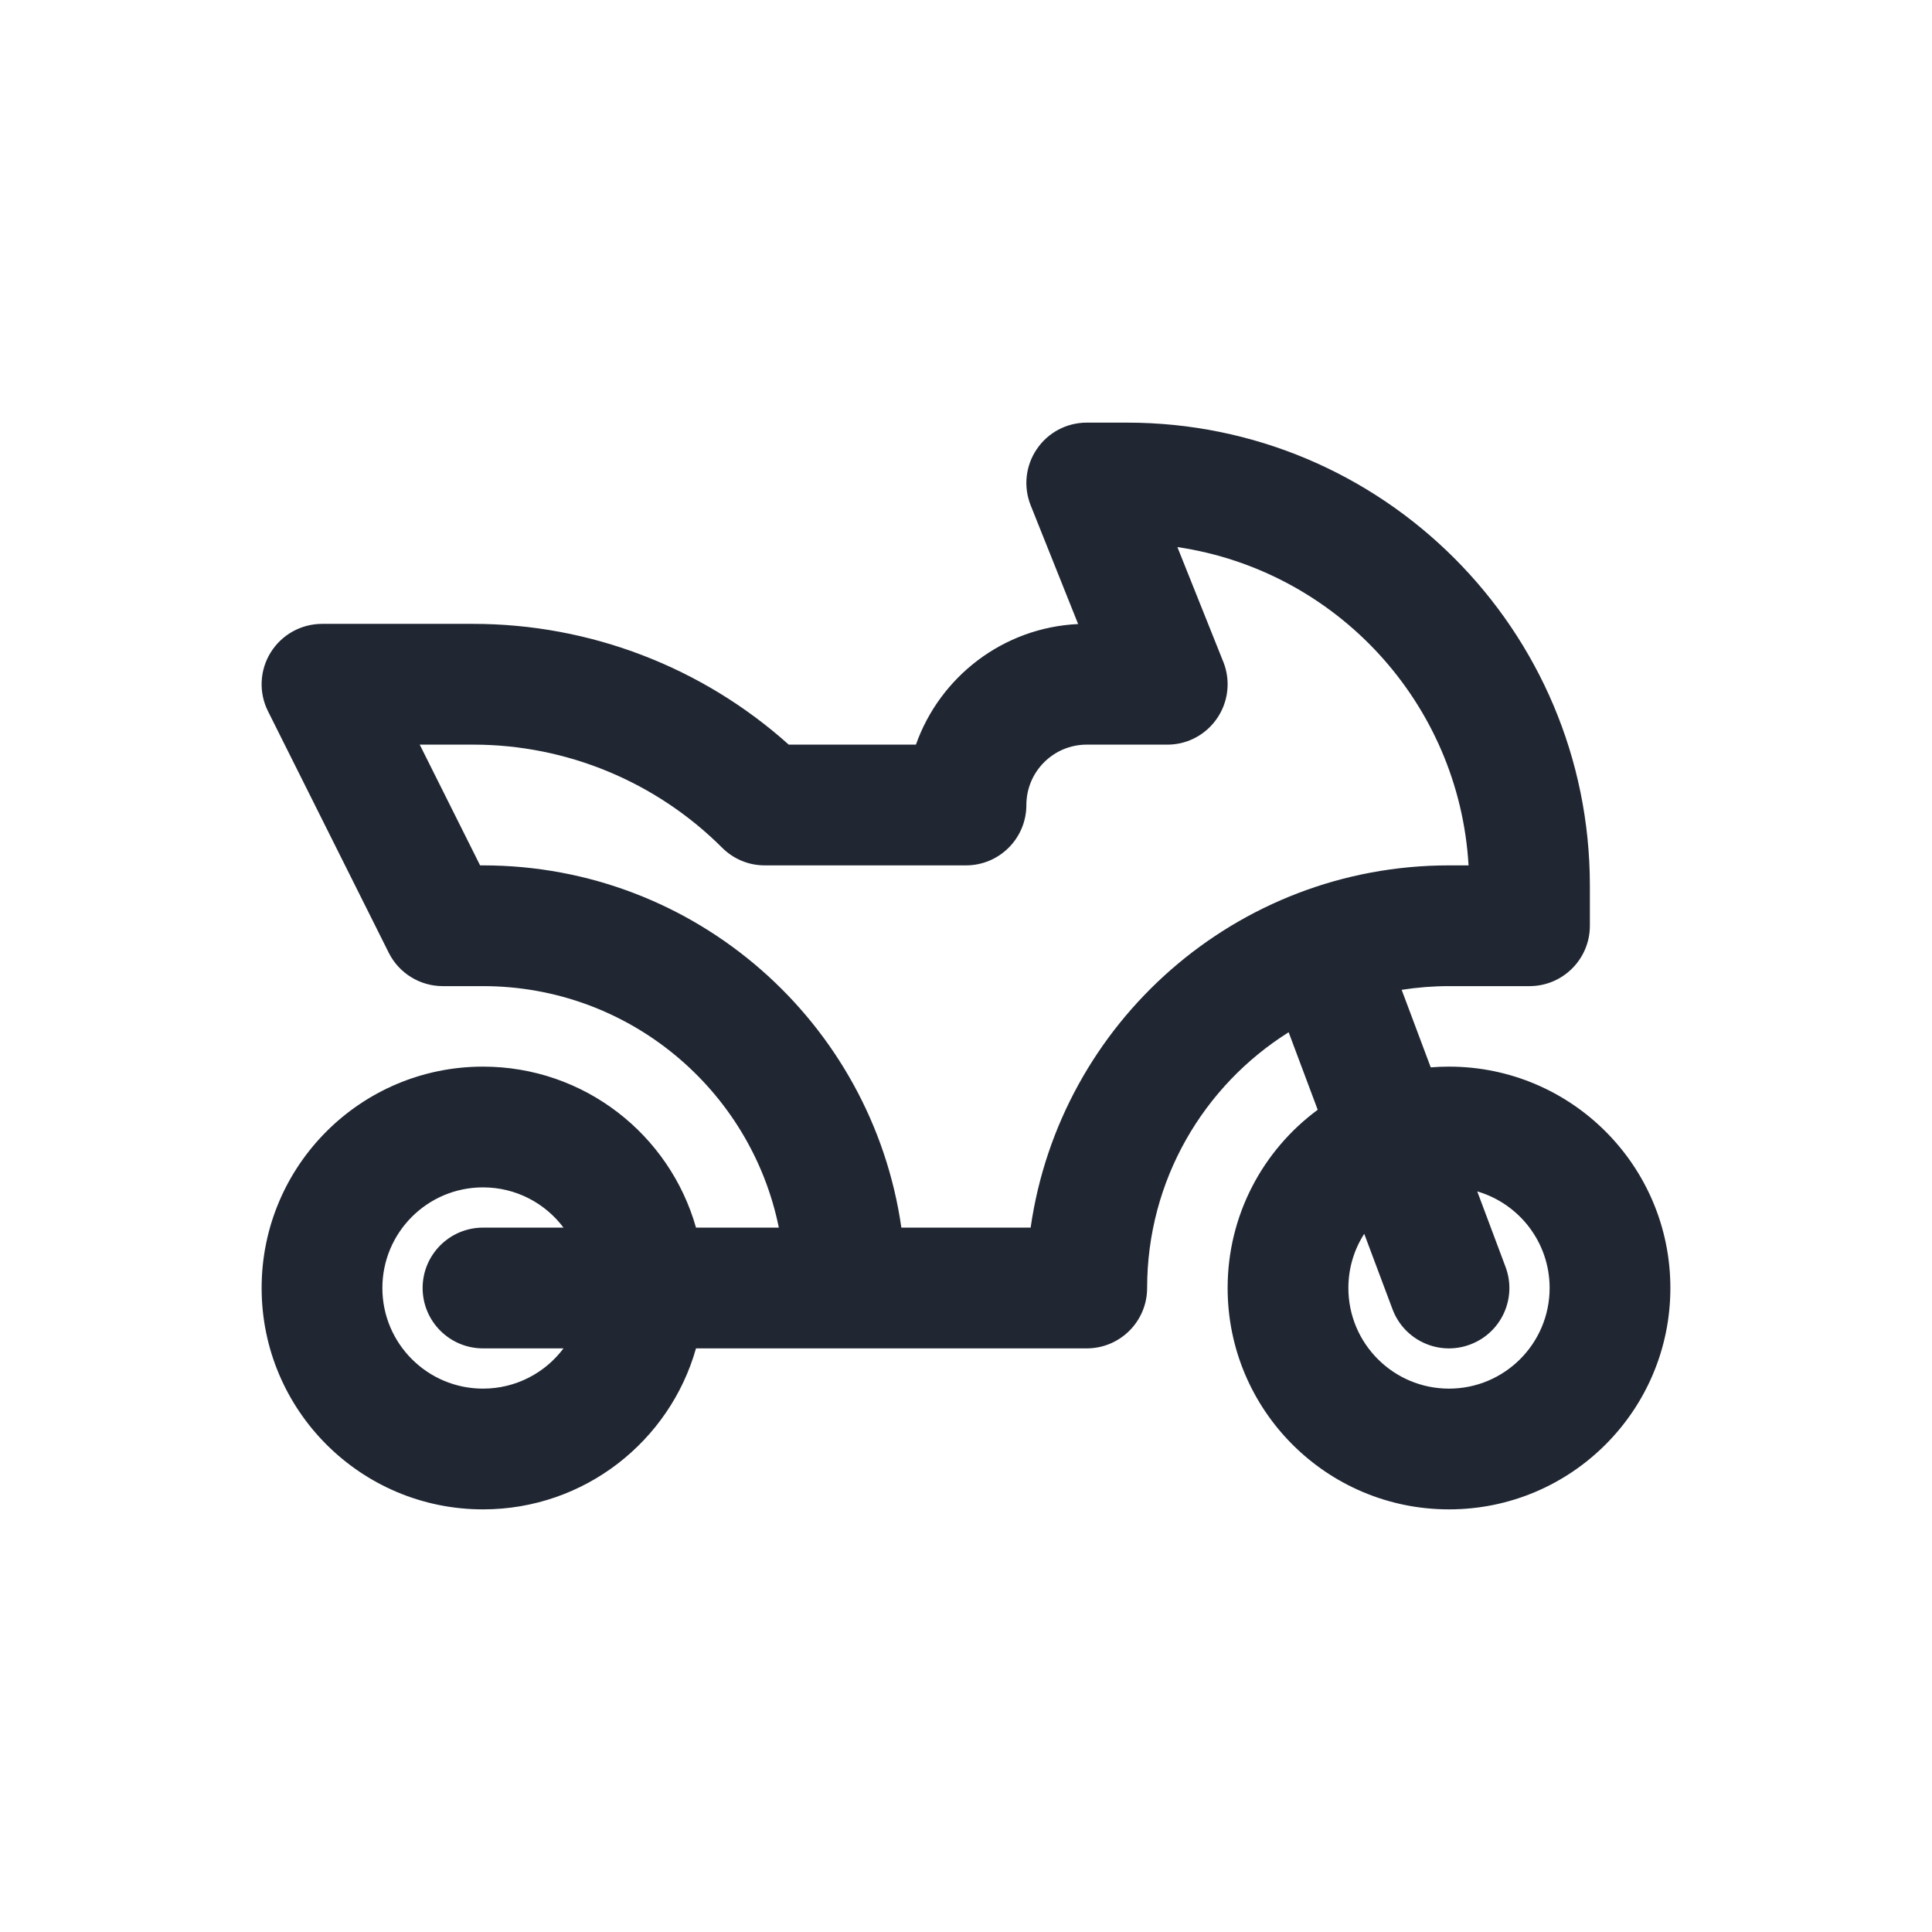 <svg width="24" height="24" viewBox="0 0 24 24" fill="none" xmlns="http://www.w3.org/2000/svg">
<path fill-rule="evenodd" clip-rule="evenodd" d="M11.378 9.25C11.676 8.408 12.46 7.796 13.393 7.752L12.804 6.279C12.711 6.047 12.739 5.786 12.879 5.58C13.018 5.373 13.251 5.25 13.5 5.25H14C17.176 5.25 19.75 7.824 19.75 11V11.5C19.75 11.914 19.414 12.25 19 12.25H18C17.8 12.25 17.604 12.266 17.412 12.296L17.773 13.259C17.848 13.253 17.924 13.25 18 13.25C19.519 13.25 20.75 14.481 20.75 16C20.75 17.519 19.519 18.75 18 18.75C16.481 18.75 15.25 17.519 15.25 16C15.25 15.092 15.69 14.287 16.369 13.786L16.008 12.823C14.952 13.486 14.25 14.661 14.25 16C14.25 16.414 13.914 16.75 13.5 16.75H8.646C8.32 17.904 7.259 18.75 6 18.75C4.481 18.75 3.25 17.519 3.25 16C3.25 14.481 4.481 13.25 6 13.25C7.259 13.25 8.32 14.096 8.646 15.25H9.675C9.328 13.538 7.814 12.25 6 12.25H5.5C5.216 12.25 4.956 12.089 4.829 11.835L3.329 8.835C3.213 8.603 3.225 8.327 3.362 8.106C3.499 7.885 3.74 7.75 4 7.75H5.879C7.329 7.75 8.724 8.287 9.798 9.25H11.378ZM14.626 6.796C16.596 7.087 18.125 8.729 18.243 10.75H18C15.355 10.75 13.167 12.706 12.803 15.25H11.197C10.833 12.706 8.645 10.75 6 10.75H5.964L5.214 9.25H5.879C7.038 9.25 8.15 9.711 8.97 10.53C9.042 10.602 9.124 10.656 9.213 10.693C9.301 10.73 9.398 10.75 9.5 10.75H12C12.414 10.75 12.75 10.414 12.75 10C12.75 9.586 13.086 9.25 13.5 9.25H14.483C14.536 9.251 14.589 9.247 14.642 9.237C14.841 9.199 15.012 9.082 15.121 8.92C15.231 8.758 15.275 8.555 15.236 8.356C15.226 8.304 15.21 8.253 15.19 8.206L14.626 6.796ZM6 14.75C6.409 14.75 6.772 14.946 7 15.25H6C5.586 15.25 5.25 15.586 5.25 16C5.25 16.414 5.586 16.75 6 16.75H7C6.772 17.054 6.409 17.25 6 17.25C5.31 17.25 4.75 16.69 4.75 16C4.75 15.31 5.31 14.75 6 14.75ZM16.947 15.327C16.822 15.521 16.75 15.752 16.75 16C16.75 16.69 17.31 17.25 18 17.25C18.69 17.25 19.25 16.69 19.25 16C19.25 15.431 18.87 14.952 18.351 14.8L18.702 15.737C18.848 16.125 18.651 16.557 18.263 16.702C17.875 16.848 17.443 16.651 17.298 16.263L16.947 15.327Z" fill="#202733"/>
</svg>
